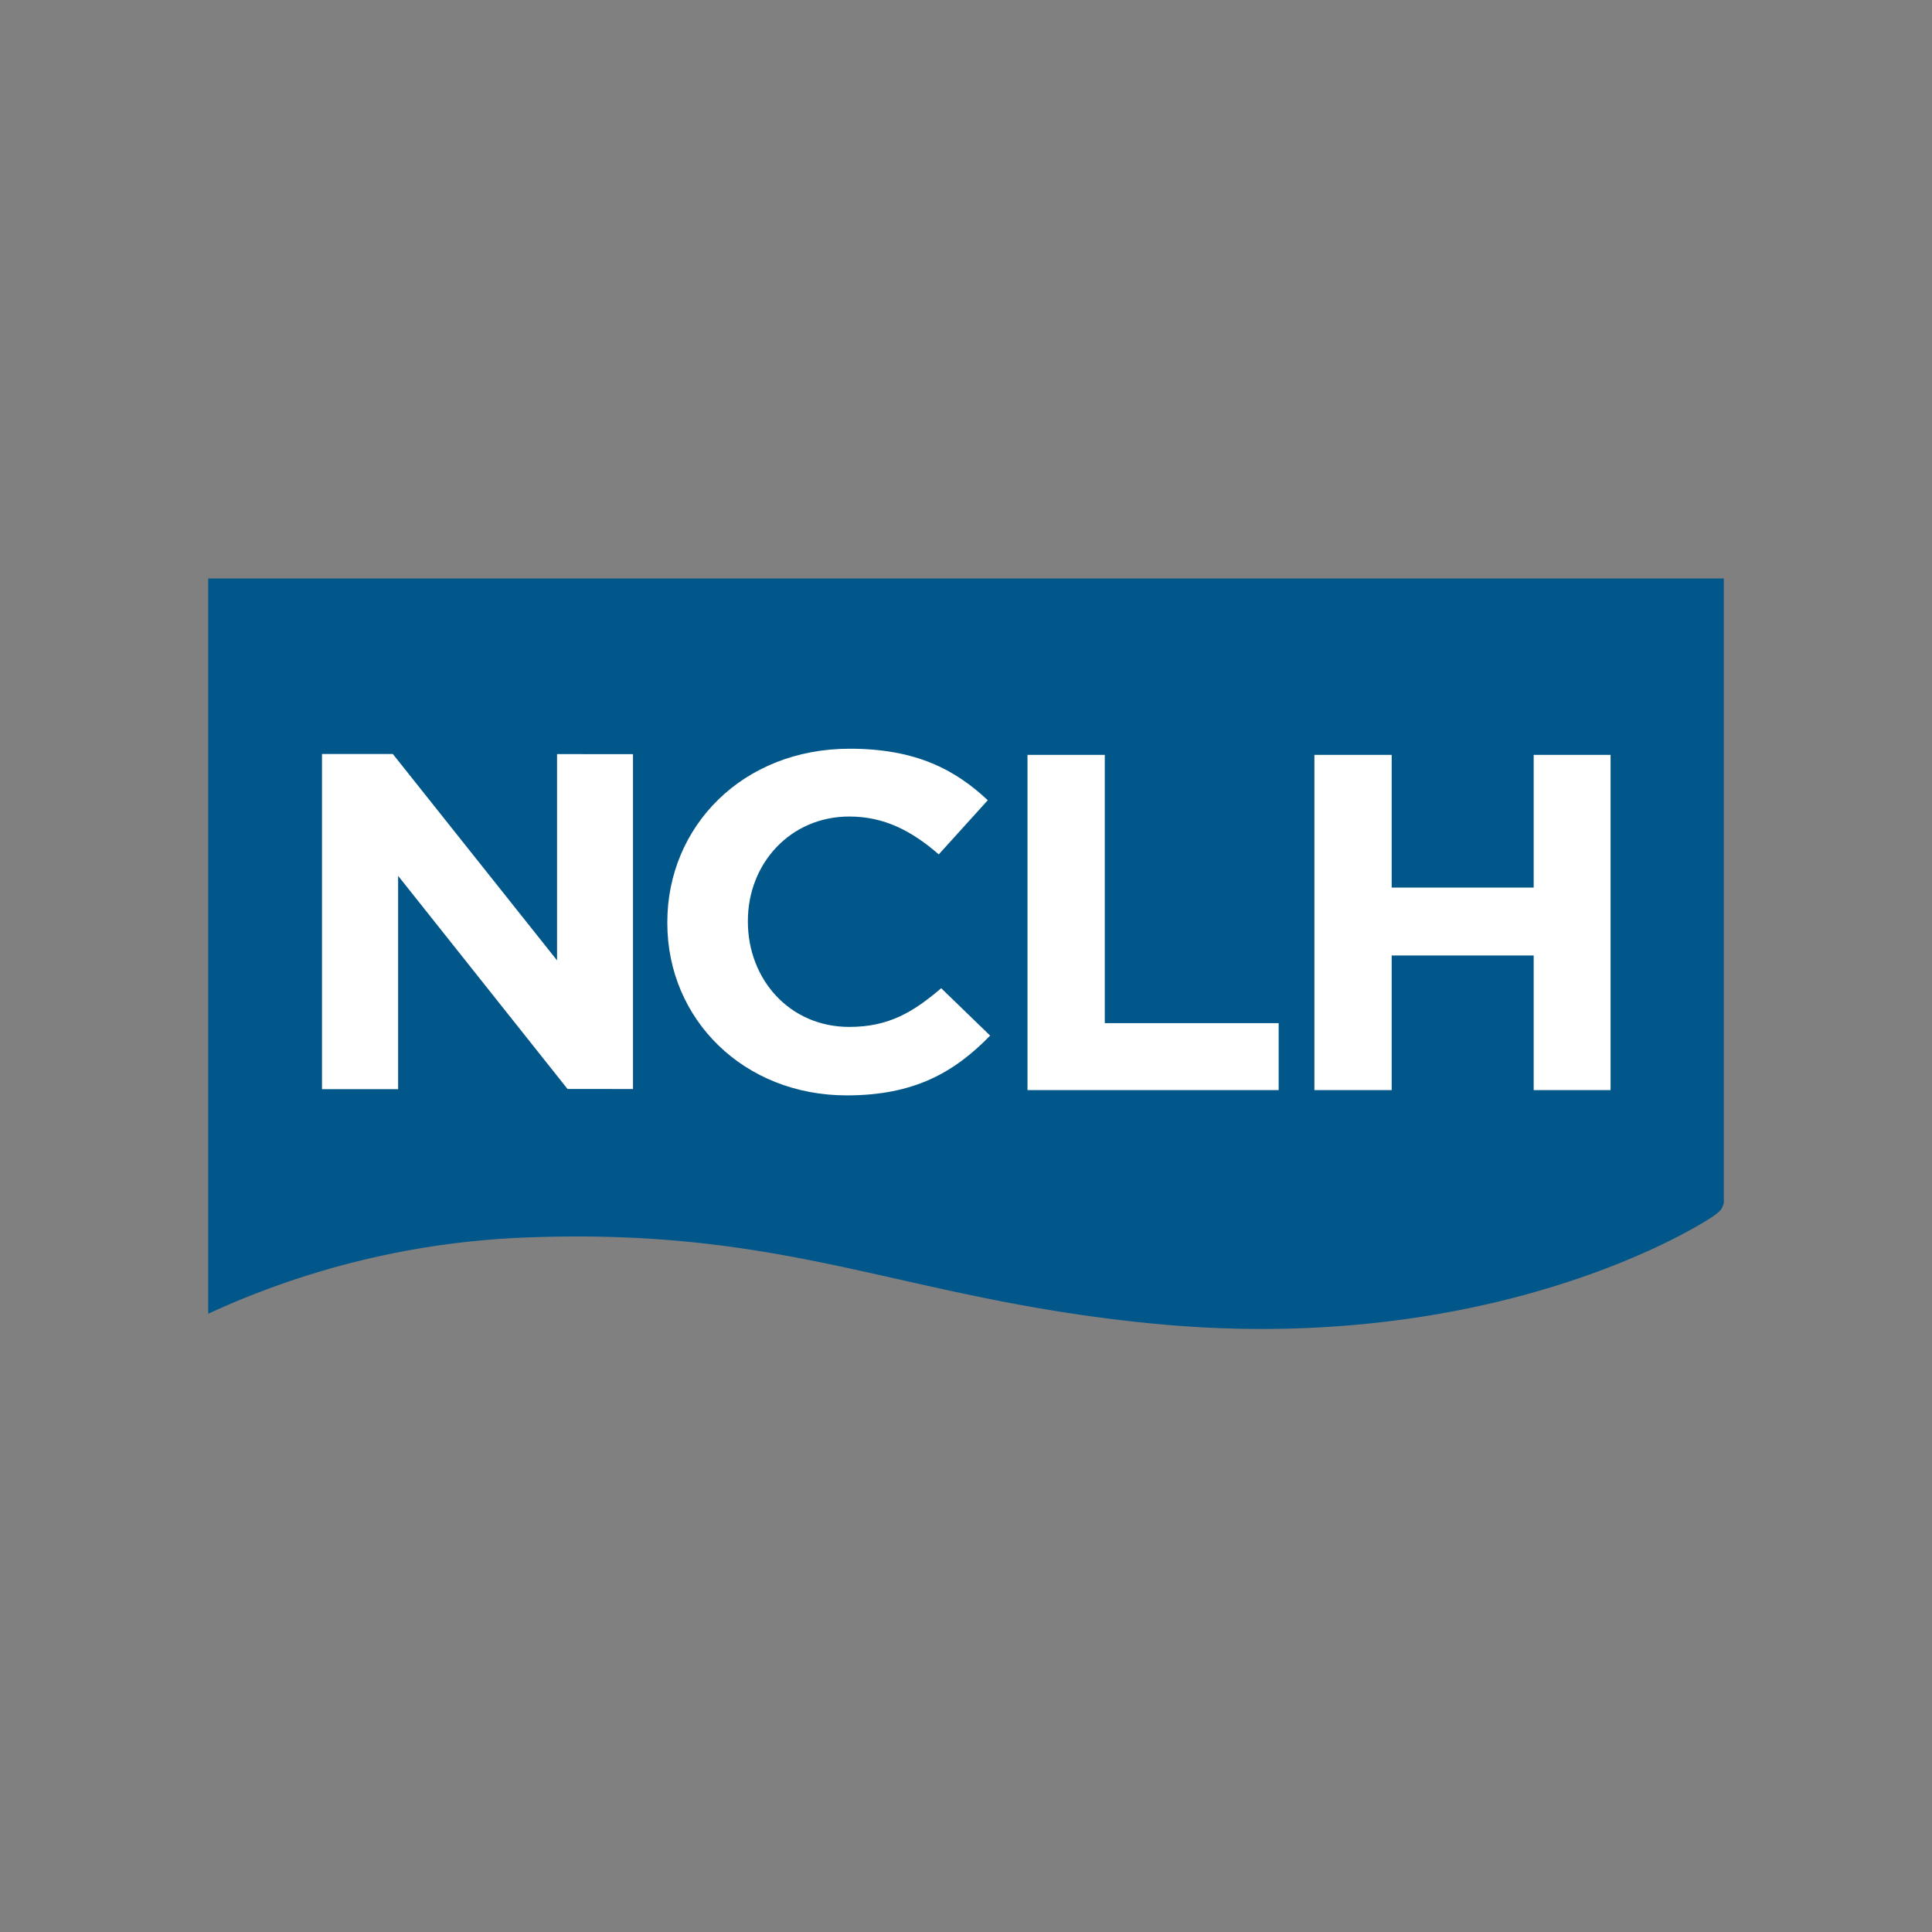 <svg id="Layer_1" data-name="Layer 1" xmlns="http://www.w3.org/2000/svg" viewBox="0 0 300 300"><rect x="0" y="0" width="300" height="300" fill="#808080" stroke="none"/><defs><style>.cls-1{fill:#01568a;}.cls-2{fill:#fff;}</style></defs><path class="cls-1" d="M267.67,186.82v-97H32.33V204a129.43,129.43,0,0,1,49.79-11.86c41.22-1.52,58.27,9.71,97.36,13.43,47.84,4.55,79.08-11.86,86.38-16.6,1.78-1.21,1.51-1.54,1.7-1.81Z"/><path class="cls-2" d="M86.5,149.13,61,117.08H50v52.05H61.82V136l26.31,33.1H98.29v-52H86.5Zm45.38,10.33c-9.31,0-15.75-7.43-15.75-16.35V143c0-8.93,6.61-16.21,15.75-16.21,5.43,0,9.71,2.24,13.89,5.88l7.61-8.41c-5.06-4.76-11.19-8-21.43-8-16.69,0-28.33,12.12-28.33,26.93v.14c0,14.95,11.86,26.76,27.86,26.76,10.49,0,16.69-3.57,22.27-9.28l-7.6-7.36C141.89,157.08,138.09,159.46,131.88,159.46Zm39.67-42.24h-12v52.05h39v-10.4H171.55Zm66.6,0v20.6H216.1v-20.6h-12v52.05h12v-20.9h22.05v20.9h11.94V117.22Z"/></svg>